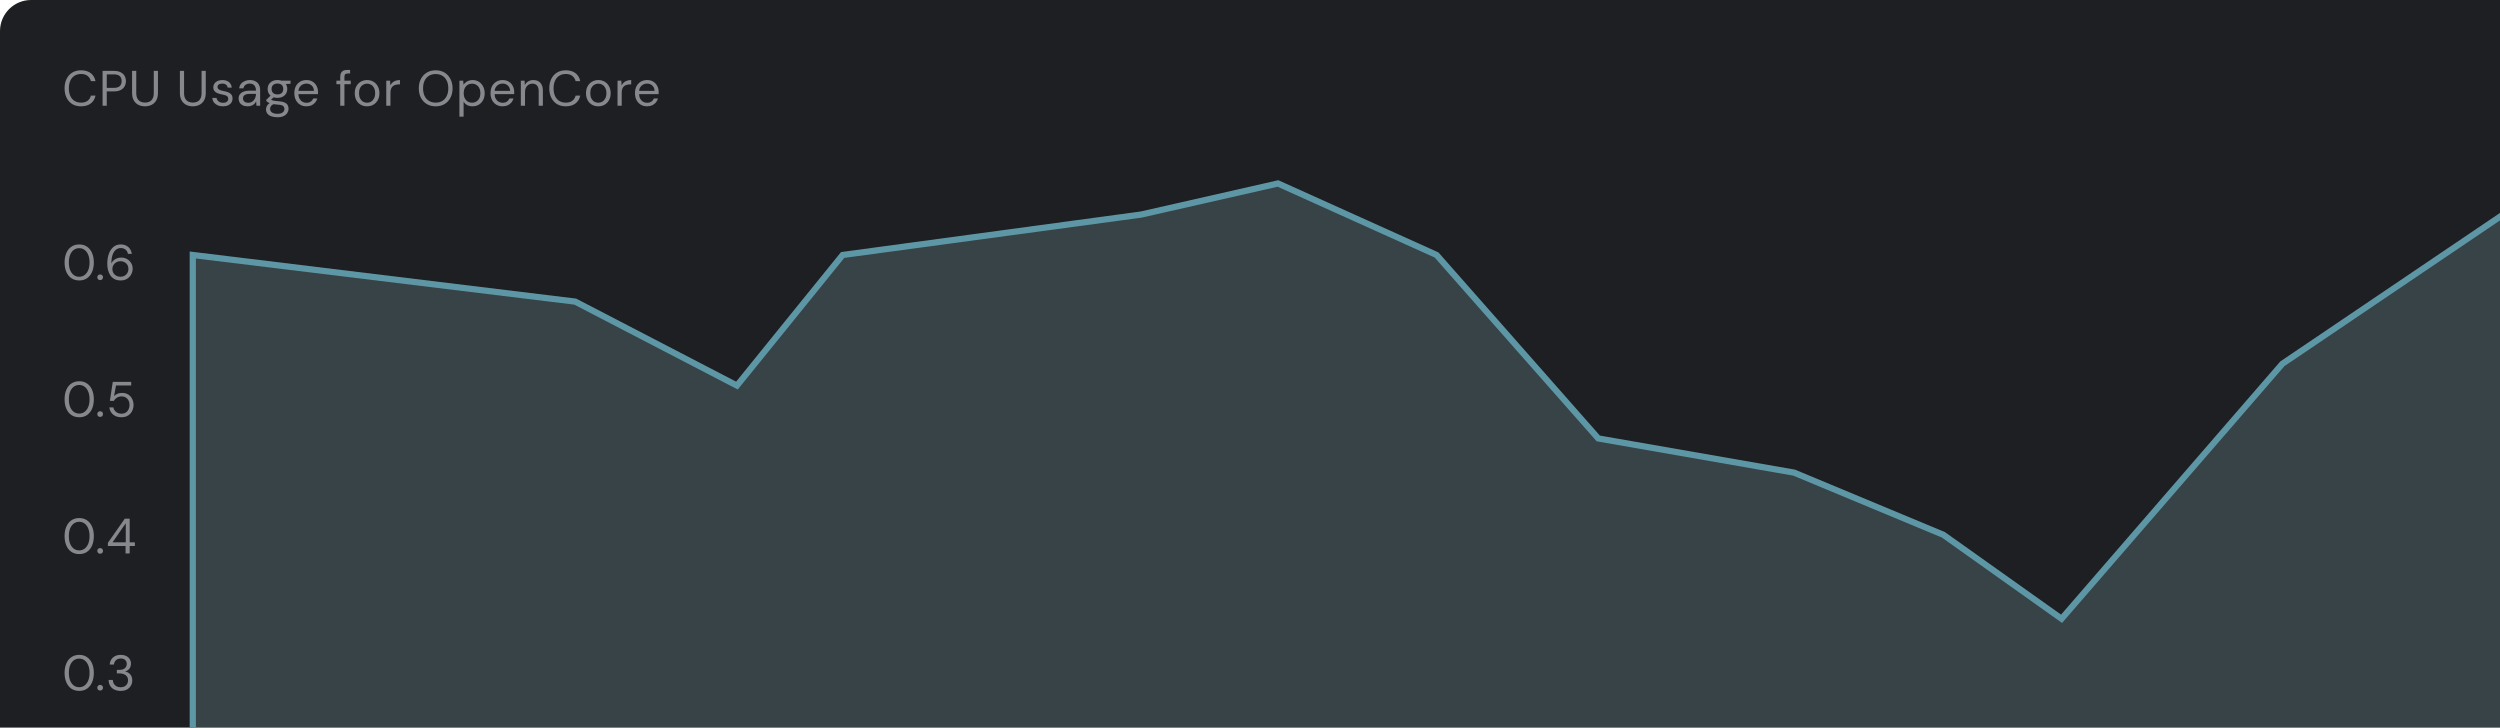 <svg width="402" height="117" viewBox="0 0 402 117" fill="none" xmlns="http://www.w3.org/2000/svg">
<g clip-path="url(#clip0_2369_54867)">
<rect width="407" height="136" rx="5" fill="#1D1F22"/>
<path d="M31 41L92.5 48.5L118.5 62L135.5 41L183.5 34.5L205.5 29.5L231 41L257 70.5L288.5 76L312.5 86L331.5 99.5L367 58.5L402.5 34.5H413V143H31V41Z" fill="#A1D2DF" fill-opacity="0.2" stroke="#5D97A6"/>
</g>
<path d="M13.032 17.096C12.488 17.096 12.016 16.976 11.616 16.736C11.221 16.491 10.917 16.152 10.704 15.72C10.491 15.283 10.384 14.776 10.384 14.2C10.384 13.624 10.491 13.12 10.704 12.688C10.917 12.251 11.221 11.912 11.616 11.672C12.016 11.427 12.488 11.304 13.032 11.304C13.672 11.304 14.192 11.456 14.592 11.76C14.992 12.064 15.248 12.493 15.36 13.048H14.616C14.531 12.701 14.357 12.424 14.096 12.216C13.835 12.003 13.48 11.896 13.032 11.896C12.632 11.896 12.285 11.989 11.992 12.176C11.699 12.357 11.472 12.621 11.312 12.968C11.152 13.309 11.072 13.72 11.072 14.2C11.072 14.68 11.152 15.093 11.312 15.44C11.472 15.781 11.699 16.045 11.992 16.232C12.285 16.413 12.632 16.504 13.032 16.504C13.48 16.504 13.835 16.403 14.096 16.2C14.357 15.992 14.531 15.717 14.616 15.376H15.36C15.248 15.915 14.992 16.336 14.592 16.64C14.192 16.944 13.672 17.096 13.032 17.096ZM16.494 17V11.4H18.318C18.761 11.4 19.124 11.475 19.406 11.624C19.694 11.768 19.905 11.963 20.038 12.208C20.177 12.453 20.246 12.733 20.246 13.048C20.246 13.352 20.177 13.629 20.038 13.88C19.905 14.125 19.697 14.323 19.414 14.472C19.132 14.621 18.766 14.696 18.318 14.696H17.166V17H16.494ZM17.166 14.128H18.31C18.758 14.128 19.078 14.029 19.27 13.832C19.462 13.635 19.558 13.373 19.558 13.048C19.558 12.701 19.462 12.435 19.27 12.248C19.078 12.056 18.758 11.96 18.31 11.96H17.166V14.128ZM23.311 17.096C22.927 17.096 22.578 17.019 22.263 16.864C21.954 16.709 21.706 16.475 21.519 16.16C21.332 15.84 21.239 15.432 21.239 14.936V11.4H21.911V14.944C21.911 15.307 21.97 15.603 22.087 15.832C22.21 16.061 22.378 16.229 22.591 16.336C22.804 16.443 23.05 16.496 23.327 16.496C23.61 16.496 23.855 16.443 24.063 16.336C24.271 16.229 24.434 16.061 24.551 15.832C24.668 15.603 24.727 15.307 24.727 14.944V11.4H25.399V14.936C25.399 15.432 25.306 15.84 25.119 16.16C24.932 16.475 24.682 16.709 24.367 16.864C24.052 17.019 23.7 17.096 23.311 17.096ZM30.998 17.096C30.614 17.096 30.265 17.019 29.95 16.864C29.641 16.709 29.393 16.475 29.206 16.16C29.02 15.84 28.926 15.432 28.926 14.936V11.4H29.598V14.944C29.598 15.307 29.657 15.603 29.774 15.832C29.897 16.061 30.065 16.229 30.278 16.336C30.491 16.443 30.737 16.496 31.014 16.496C31.297 16.496 31.542 16.443 31.75 16.336C31.958 16.229 32.121 16.061 32.238 15.832C32.355 15.603 32.414 15.307 32.414 14.944V11.4H33.086V14.936C33.086 15.432 32.993 15.84 32.806 16.16C32.62 16.475 32.369 16.709 32.054 16.864C31.739 17.019 31.387 17.096 30.998 17.096ZM35.864 17.096C35.528 17.096 35.235 17.04 34.984 16.928C34.739 16.816 34.542 16.661 34.392 16.464C34.248 16.261 34.16 16.024 34.128 15.752H34.816C34.843 15.891 34.899 16.019 34.984 16.136C35.07 16.253 35.184 16.349 35.328 16.424C35.478 16.493 35.659 16.528 35.872 16.528C36.059 16.528 36.214 16.501 36.336 16.448C36.459 16.389 36.55 16.312 36.608 16.216C36.672 16.12 36.704 16.016 36.704 15.904C36.704 15.739 36.664 15.613 36.584 15.528C36.51 15.443 36.398 15.376 36.248 15.328C36.099 15.275 35.918 15.229 35.704 15.192C35.528 15.16 35.355 15.117 35.184 15.064C35.014 15.011 34.862 14.941 34.728 14.856C34.595 14.765 34.488 14.656 34.408 14.528C34.334 14.4 34.296 14.243 34.296 14.056C34.296 13.827 34.355 13.624 34.472 13.448C34.59 13.267 34.758 13.125 34.976 13.024C35.2 12.923 35.459 12.872 35.752 12.872C36.184 12.872 36.534 12.976 36.8 13.184C37.067 13.392 37.224 13.693 37.272 14.088H36.608C36.582 13.885 36.494 13.728 36.344 13.616C36.2 13.499 36 13.44 35.744 13.44C35.494 13.44 35.302 13.491 35.168 13.592C35.04 13.693 34.976 13.827 34.976 13.992C34.976 14.099 35.011 14.195 35.08 14.28C35.155 14.36 35.262 14.429 35.4 14.488C35.544 14.547 35.72 14.595 35.928 14.632C36.195 14.68 36.438 14.744 36.656 14.824C36.875 14.904 37.051 15.024 37.184 15.184C37.323 15.339 37.392 15.56 37.392 15.848C37.392 16.099 37.328 16.317 37.2 16.504C37.078 16.691 36.902 16.837 36.672 16.944C36.443 17.045 36.174 17.096 35.864 17.096ZM39.832 17.096C39.507 17.096 39.235 17.04 39.016 16.928C38.797 16.811 38.635 16.659 38.528 16.472C38.421 16.28 38.368 16.072 38.368 15.848C38.368 15.576 38.437 15.347 38.576 15.16C38.72 14.968 38.92 14.824 39.176 14.728C39.437 14.627 39.744 14.576 40.096 14.576H41.16C41.16 14.325 41.12 14.117 41.04 13.952C40.965 13.781 40.853 13.653 40.704 13.568C40.56 13.483 40.379 13.44 40.16 13.44C39.904 13.44 39.683 13.504 39.496 13.632C39.309 13.76 39.195 13.949 39.152 14.2H38.464C38.496 13.912 38.592 13.672 38.752 13.48C38.917 13.283 39.125 13.133 39.376 13.032C39.627 12.925 39.888 12.872 40.16 12.872C40.533 12.872 40.843 12.941 41.088 13.08C41.339 13.213 41.525 13.403 41.648 13.648C41.771 13.888 41.832 14.173 41.832 14.504V17H41.232L41.192 16.288C41.139 16.4 41.069 16.507 40.984 16.608C40.904 16.704 40.808 16.789 40.696 16.864C40.584 16.933 40.456 16.989 40.312 17.032C40.173 17.075 40.013 17.096 39.832 17.096ZM39.936 16.528C40.123 16.528 40.291 16.491 40.44 16.416C40.595 16.336 40.725 16.229 40.832 16.096C40.939 15.957 41.019 15.805 41.072 15.64C41.131 15.475 41.16 15.301 41.16 15.12V15.096H40.152C39.891 15.096 39.68 15.128 39.52 15.192C39.36 15.251 39.245 15.336 39.176 15.448C39.107 15.555 39.072 15.677 39.072 15.816C39.072 15.96 39.104 16.085 39.168 16.192C39.237 16.299 39.336 16.381 39.464 16.44C39.597 16.499 39.755 16.528 39.936 16.528ZM44.624 18.856C44.261 18.856 43.938 18.808 43.656 18.712C43.378 18.621 43.162 18.48 43.008 18.288C42.853 18.096 42.776 17.859 42.776 17.576C42.776 17.453 42.8 17.323 42.848 17.184C42.901 17.045 42.989 16.909 43.112 16.776C43.24 16.643 43.418 16.523 43.648 16.416L44.112 16.688C43.829 16.805 43.645 16.939 43.56 17.088C43.474 17.243 43.432 17.384 43.432 17.512C43.432 17.688 43.482 17.835 43.584 17.952C43.685 18.069 43.826 18.157 44.008 18.216C44.189 18.275 44.394 18.304 44.624 18.304C44.853 18.304 45.05 18.272 45.216 18.208C45.381 18.144 45.509 18.053 45.6 17.936C45.69 17.819 45.736 17.68 45.736 17.52C45.736 17.333 45.666 17.176 45.528 17.048C45.389 16.925 45.125 16.853 44.736 16.832C44.421 16.811 44.157 16.781 43.944 16.744C43.73 16.707 43.554 16.664 43.416 16.616C43.277 16.563 43.16 16.504 43.064 16.44C42.973 16.376 42.89 16.309 42.816 16.24V16.056L43.592 15.288L44.176 15.496L43.376 16.216L43.48 15.936C43.538 15.979 43.594 16.019 43.648 16.056C43.701 16.093 43.773 16.125 43.864 16.152C43.954 16.179 44.08 16.203 44.24 16.224C44.405 16.245 44.621 16.267 44.888 16.288C45.256 16.315 45.549 16.379 45.768 16.48C45.992 16.581 46.152 16.717 46.248 16.888C46.349 17.059 46.4 17.261 46.4 17.496C46.4 17.725 46.336 17.941 46.208 18.144C46.085 18.352 45.893 18.523 45.632 18.656C45.37 18.789 45.034 18.856 44.624 18.856ZM44.616 15.736C44.28 15.736 43.992 15.672 43.752 15.544C43.517 15.416 43.338 15.245 43.216 15.032C43.093 14.813 43.032 14.571 43.032 14.304C43.032 14.037 43.093 13.797 43.216 13.584C43.344 13.371 43.525 13.2 43.76 13.072C43.994 12.939 44.28 12.872 44.616 12.872C44.952 12.872 45.237 12.939 45.472 13.072C45.706 13.2 45.885 13.371 46.008 13.584C46.13 13.797 46.192 14.037 46.192 14.304C46.192 14.571 46.13 14.813 46.008 15.032C45.885 15.245 45.706 15.416 45.472 15.544C45.237 15.672 44.952 15.736 44.616 15.736ZM44.616 15.184C44.904 15.184 45.13 15.109 45.296 14.96C45.461 14.811 45.544 14.592 45.544 14.304C45.544 14.021 45.461 13.805 45.296 13.656C45.13 13.507 44.904 13.432 44.616 13.432C44.333 13.432 44.104 13.507 43.928 13.656C43.757 13.805 43.672 14.021 43.672 14.304C43.672 14.592 43.757 14.811 43.928 14.96C44.098 15.109 44.328 15.184 44.616 15.184ZM45.272 13.536L45.072 12.968H46.72V13.472L45.272 13.536ZM49.264 17.096C48.886 17.096 48.55 17.008 48.256 16.832C47.968 16.656 47.742 16.411 47.576 16.096C47.411 15.776 47.328 15.405 47.328 14.984C47.328 14.557 47.408 14.187 47.568 13.872C47.734 13.557 47.963 13.312 48.256 13.136C48.555 12.96 48.896 12.872 49.28 12.872C49.675 12.872 50.008 12.96 50.28 13.136C50.558 13.312 50.768 13.544 50.912 13.832C51.062 14.115 51.136 14.427 51.136 14.768C51.136 14.821 51.136 14.877 51.136 14.936C51.136 14.995 51.134 15.061 51.128 15.136H47.832V14.616H50.48C50.464 14.248 50.342 13.96 50.112 13.752C49.888 13.544 49.606 13.44 49.264 13.44C49.035 13.44 48.822 13.493 48.624 13.6C48.432 13.701 48.278 13.853 48.16 14.056C48.043 14.253 47.984 14.501 47.984 14.8V15.024C47.984 15.355 48.043 15.632 48.16 15.856C48.283 16.08 48.44 16.248 48.632 16.36C48.83 16.472 49.04 16.528 49.264 16.528C49.547 16.528 49.779 16.467 49.96 16.344C50.147 16.216 50.28 16.045 50.36 15.832H51.024C50.96 16.072 50.848 16.288 50.688 16.48C50.528 16.672 50.328 16.824 50.088 16.936C49.854 17.043 49.579 17.096 49.264 17.096ZM54.712 17V12.344C54.712 12.088 54.755 11.88 54.84 11.72C54.925 11.555 55.051 11.435 55.216 11.36C55.387 11.28 55.595 11.24 55.84 11.24H56.296V11.816H55.944C55.747 11.816 55.603 11.856 55.512 11.936C55.427 12.016 55.384 12.157 55.384 12.36V17H54.712ZM54.096 13.536V12.968H56.4V13.536H54.096ZM59.011 17.096C58.637 17.096 58.301 17.011 58.003 16.84C57.704 16.664 57.469 16.419 57.299 16.104C57.128 15.784 57.043 15.413 57.043 14.992C57.043 14.56 57.128 14.187 57.299 13.872C57.475 13.552 57.712 13.307 58.011 13.136C58.315 12.96 58.653 12.872 59.027 12.872C59.411 12.872 59.749 12.96 60.043 13.136C60.341 13.307 60.576 13.552 60.747 13.872C60.923 14.187 61.011 14.557 61.011 14.984C61.011 15.411 60.923 15.784 60.747 16.104C60.571 16.419 60.333 16.664 60.035 16.84C59.736 17.011 59.395 17.096 59.011 17.096ZM59.019 16.52C59.248 16.52 59.461 16.464 59.659 16.352C59.856 16.235 60.016 16.061 60.139 15.832C60.261 15.603 60.323 15.32 60.323 14.984C60.323 14.643 60.261 14.36 60.139 14.136C60.021 13.907 59.864 13.736 59.667 13.624C59.475 13.507 59.261 13.448 59.027 13.448C58.803 13.448 58.589 13.507 58.387 13.624C58.189 13.736 58.029 13.907 57.907 14.136C57.789 14.36 57.731 14.643 57.731 14.984C57.731 15.32 57.789 15.603 57.907 15.832C58.029 16.061 58.187 16.235 58.379 16.352C58.576 16.464 58.789 16.52 59.019 16.52ZM62.113 17V12.968H62.721L62.769 13.736C62.859 13.555 62.974 13.4 63.113 13.272C63.257 13.144 63.428 13.045 63.625 12.976C63.828 12.907 64.057 12.872 64.313 12.872V13.576H64.065C63.894 13.576 63.731 13.6 63.577 13.648C63.422 13.691 63.283 13.763 63.161 13.864C63.044 13.965 62.95 14.104 62.881 14.28C62.817 14.451 62.785 14.664 62.785 14.92V17H62.113ZM70.055 17.096C69.516 17.096 69.041 16.976 68.631 16.736C68.225 16.491 67.908 16.152 67.679 15.72C67.455 15.283 67.343 14.776 67.343 14.2C67.343 13.629 67.455 13.128 67.679 12.696C67.908 12.259 68.225 11.917 68.631 11.672C69.041 11.427 69.516 11.304 70.055 11.304C70.604 11.304 71.081 11.427 71.487 11.672C71.892 11.917 72.207 12.259 72.431 12.696C72.66 13.128 72.775 13.629 72.775 14.2C72.775 14.776 72.66 15.283 72.431 15.72C72.207 16.152 71.892 16.491 71.487 16.736C71.081 16.976 70.604 17.096 70.055 17.096ZM70.055 16.504C70.46 16.504 70.815 16.413 71.119 16.232C71.428 16.045 71.665 15.781 71.831 15.44C72.001 15.093 72.087 14.68 72.087 14.2C72.087 13.72 72.001 13.309 71.831 12.968C71.665 12.621 71.428 12.357 71.119 12.176C70.815 11.995 70.46 11.904 70.055 11.904C69.655 11.904 69.3 11.995 68.991 12.176C68.687 12.357 68.449 12.621 68.279 12.968C68.113 13.309 68.031 13.72 68.031 14.2C68.031 14.68 68.113 15.093 68.279 15.44C68.449 15.781 68.687 16.045 68.991 16.232C69.3 16.413 69.655 16.504 70.055 16.504ZM73.874 18.76V12.968H74.482L74.538 13.624C74.623 13.496 74.733 13.376 74.866 13.264C74.999 13.147 75.159 13.053 75.346 12.984C75.533 12.909 75.746 12.872 75.986 12.872C76.381 12.872 76.722 12.965 77.01 13.152C77.303 13.339 77.53 13.592 77.69 13.912C77.855 14.227 77.938 14.587 77.938 14.992C77.938 15.397 77.855 15.76 77.69 16.08C77.53 16.395 77.303 16.643 77.01 16.824C76.717 17.005 76.373 17.096 75.978 17.096C75.653 17.096 75.365 17.029 75.114 16.896C74.869 16.763 74.679 16.576 74.546 16.336V18.76H73.874ZM75.906 16.512C76.167 16.512 76.399 16.448 76.602 16.32C76.805 16.192 76.962 16.016 77.074 15.792C77.191 15.563 77.25 15.293 77.25 14.984C77.25 14.68 77.191 14.413 77.074 14.184C76.962 13.955 76.805 13.776 76.602 13.648C76.399 13.52 76.167 13.456 75.906 13.456C75.639 13.456 75.405 13.52 75.202 13.648C74.999 13.776 74.842 13.955 74.73 14.184C74.618 14.413 74.562 14.68 74.562 14.984C74.562 15.293 74.618 15.563 74.73 15.792C74.842 16.016 74.999 16.192 75.202 16.32C75.405 16.448 75.639 16.512 75.906 16.512ZM80.81 17.096C80.431 17.096 80.095 17.008 79.802 16.832C79.514 16.656 79.287 16.411 79.122 16.096C78.957 15.776 78.874 15.405 78.874 14.984C78.874 14.557 78.954 14.187 79.114 13.872C79.279 13.557 79.508 13.312 79.802 13.136C80.1 12.96 80.442 12.872 80.826 12.872C81.221 12.872 81.554 12.96 81.826 13.136C82.103 13.312 82.314 13.544 82.458 13.832C82.607 14.115 82.682 14.427 82.682 14.768C82.682 14.821 82.682 14.877 82.682 14.936C82.682 14.995 82.679 15.061 82.674 15.136H79.378V14.616H82.026C82.01 14.248 81.887 13.96 81.658 13.752C81.434 13.544 81.151 13.44 80.81 13.44C80.581 13.44 80.367 13.493 80.17 13.6C79.978 13.701 79.823 13.853 79.706 14.056C79.588 14.253 79.53 14.501 79.53 14.8V15.024C79.53 15.355 79.588 15.632 79.706 15.856C79.829 16.08 79.986 16.248 80.178 16.36C80.375 16.472 80.586 16.528 80.81 16.528C81.093 16.528 81.325 16.467 81.506 16.344C81.692 16.216 81.826 16.045 81.906 15.832H82.57C82.506 16.072 82.394 16.288 82.234 16.48C82.074 16.672 81.874 16.824 81.634 16.936C81.399 17.043 81.124 17.096 80.81 17.096ZM83.749 17V12.968H84.357L84.389 13.672C84.517 13.421 84.698 13.227 84.933 13.088C85.173 12.944 85.445 12.872 85.749 12.872C86.063 12.872 86.335 12.936 86.565 13.064C86.794 13.187 86.973 13.376 87.101 13.632C87.229 13.883 87.293 14.203 87.293 14.592V17H86.621V14.664C86.621 14.259 86.53 13.955 86.349 13.752C86.173 13.549 85.922 13.448 85.597 13.448C85.373 13.448 85.173 13.504 84.997 13.616C84.821 13.723 84.679 13.88 84.573 14.088C84.471 14.291 84.421 14.544 84.421 14.848V17H83.749ZM90.975 17.096C90.43 17.096 89.959 16.976 89.558 16.736C89.164 16.491 88.86 16.152 88.647 15.72C88.433 15.283 88.326 14.776 88.326 14.2C88.326 13.624 88.433 13.12 88.647 12.688C88.86 12.251 89.164 11.912 89.558 11.672C89.959 11.427 90.43 11.304 90.975 11.304C91.615 11.304 92.135 11.456 92.534 11.76C92.934 12.064 93.191 12.493 93.302 13.048H92.558C92.473 12.701 92.3 12.424 92.038 12.216C91.777 12.003 91.422 11.896 90.975 11.896C90.575 11.896 90.228 11.989 89.934 12.176C89.641 12.357 89.415 12.621 89.254 12.968C89.094 13.309 89.014 13.72 89.014 14.2C89.014 14.68 89.094 15.093 89.254 15.44C89.415 15.781 89.641 16.045 89.934 16.232C90.228 16.413 90.575 16.504 90.975 16.504C91.422 16.504 91.777 16.403 92.038 16.2C92.3 15.992 92.473 15.717 92.558 15.376H93.302C93.191 15.915 92.934 16.336 92.534 16.64C92.135 16.944 91.615 17.096 90.975 17.096ZM96.197 17.096C95.823 17.096 95.487 17.011 95.189 16.84C94.89 16.664 94.656 16.419 94.485 16.104C94.314 15.784 94.229 15.413 94.229 14.992C94.229 14.56 94.314 14.187 94.485 13.872C94.661 13.552 94.898 13.307 95.197 13.136C95.501 12.96 95.84 12.872 96.213 12.872C96.597 12.872 96.936 12.96 97.229 13.136C97.528 13.307 97.762 13.552 97.933 13.872C98.109 14.187 98.197 14.557 98.197 14.984C98.197 15.411 98.109 15.784 97.933 16.104C97.757 16.419 97.519 16.664 97.221 16.84C96.922 17.011 96.581 17.096 96.197 17.096ZM96.205 16.52C96.434 16.52 96.647 16.464 96.845 16.352C97.042 16.235 97.202 16.061 97.325 15.832C97.448 15.603 97.509 15.32 97.509 14.984C97.509 14.643 97.448 14.36 97.325 14.136C97.207 13.907 97.05 13.736 96.853 13.624C96.661 13.507 96.448 13.448 96.213 13.448C95.989 13.448 95.775 13.507 95.573 13.624C95.376 13.736 95.216 13.907 95.093 14.136C94.975 14.36 94.917 14.643 94.917 14.984C94.917 15.32 94.975 15.603 95.093 15.832C95.216 16.061 95.373 16.235 95.565 16.352C95.762 16.464 95.975 16.52 96.205 16.52ZM99.299 17V12.968H99.907L99.955 13.736C100.046 13.555 100.16 13.4 100.299 13.272C100.443 13.144 100.614 13.045 100.811 12.976C101.014 12.907 101.243 12.872 101.499 12.872V13.576H101.251C101.08 13.576 100.918 13.6 100.763 13.648C100.608 13.691 100.47 13.763 100.347 13.864C100.23 13.965 100.136 14.104 100.067 14.28C100.003 14.451 99.971 14.664 99.971 14.92V17H99.299ZM104.04 17.096C103.661 17.096 103.325 17.008 103.032 16.832C102.744 16.656 102.517 16.411 102.352 16.096C102.186 15.776 102.104 15.405 102.104 14.984C102.104 14.557 102.184 14.187 102.344 13.872C102.509 13.557 102.738 13.312 103.032 13.136C103.33 12.96 103.672 12.872 104.056 12.872C104.45 12.872 104.784 12.96 105.056 13.136C105.333 13.312 105.544 13.544 105.688 13.832C105.837 14.115 105.912 14.427 105.912 14.768C105.912 14.821 105.912 14.877 105.912 14.936C105.912 14.995 105.909 15.061 105.904 15.136H102.608V14.616H105.256C105.24 14.248 105.117 13.96 104.888 13.752C104.664 13.544 104.381 13.44 104.04 13.44C103.81 13.44 103.597 13.493 103.4 13.6C103.208 13.701 103.053 13.853 102.936 14.056C102.818 14.253 102.76 14.501 102.76 14.8V15.024C102.76 15.355 102.818 15.632 102.936 15.856C103.058 16.08 103.216 16.248 103.408 16.36C103.605 16.472 103.816 16.528 104.04 16.528C104.322 16.528 104.554 16.467 104.736 16.344C104.922 16.216 105.056 16.045 105.136 15.832H105.8C105.736 16.072 105.624 16.288 105.464 16.48C105.304 16.672 105.104 16.824 104.864 16.936C104.629 17.043 104.354 17.096 104.04 17.096Z" fill="#86888E"/>
<path d="M12.744 45.096C12.253 45.096 11.829 44.976 11.472 44.736C11.12 44.491 10.851 44.152 10.664 43.72C10.477 43.283 10.384 42.776 10.384 42.2C10.384 41.624 10.477 41.12 10.664 40.688C10.851 40.251 11.12 39.912 11.472 39.672C11.829 39.427 12.253 39.304 12.744 39.304C13.235 39.304 13.653 39.427 14 39.672C14.352 39.912 14.621 40.251 14.808 40.688C14.995 41.12 15.088 41.624 15.088 42.2C15.088 42.776 14.995 43.283 14.808 43.72C14.621 44.152 14.352 44.491 14 44.736C13.653 44.976 13.235 45.096 12.744 45.096ZM12.736 44.504C13.056 44.504 13.341 44.413 13.592 44.232C13.843 44.045 14.04 43.781 14.184 43.44C14.328 43.093 14.4 42.68 14.4 42.2C14.4 41.72 14.328 41.309 14.184 40.968C14.04 40.621 13.843 40.357 13.592 40.176C13.341 39.995 13.056 39.904 12.736 39.904C12.416 39.904 12.128 39.995 11.872 40.176C11.621 40.357 11.424 40.621 11.28 40.968C11.141 41.309 11.072 41.72 11.072 42.2C11.072 42.68 11.141 43.093 11.28 43.44C11.424 43.781 11.621 44.045 11.872 44.232C12.128 44.413 12.416 44.504 12.736 44.504ZM16.108 45.04C15.975 45.04 15.863 44.997 15.772 44.912C15.687 44.821 15.644 44.712 15.644 44.584C15.644 44.456 15.687 44.349 15.772 44.264C15.863 44.173 15.975 44.128 16.108 44.128C16.242 44.128 16.351 44.173 16.436 44.264C16.522 44.349 16.564 44.456 16.564 44.584C16.564 44.712 16.522 44.821 16.436 44.912C16.351 44.997 16.242 45.04 16.108 45.04ZM19.42 45.096C19.015 45.096 18.674 45.021 18.396 44.872C18.119 44.717 17.898 44.515 17.732 44.264C17.567 44.008 17.444 43.72 17.364 43.4C17.29 43.08 17.252 42.755 17.252 42.424C17.252 41.805 17.337 41.264 17.508 40.8C17.679 40.331 17.924 39.965 18.244 39.704C18.57 39.437 18.959 39.304 19.412 39.304C19.764 39.304 20.066 39.373 20.316 39.512C20.572 39.645 20.775 39.827 20.924 40.056C21.073 40.285 21.164 40.541 21.196 40.824H20.572C20.519 40.525 20.388 40.296 20.18 40.136C19.977 39.971 19.719 39.888 19.404 39.888C19.127 39.888 18.876 39.976 18.652 40.152C18.428 40.323 18.25 40.587 18.116 40.944C17.988 41.296 17.913 41.747 17.892 42.296C17.892 42.301 17.892 42.309 17.892 42.32C17.892 42.331 17.892 42.341 17.892 42.352C17.977 42.187 18.095 42.032 18.244 41.888C18.399 41.744 18.583 41.629 18.796 41.544C19.009 41.459 19.247 41.416 19.508 41.416C19.823 41.416 20.119 41.491 20.396 41.64C20.674 41.789 20.898 42 21.068 42.272C21.244 42.539 21.332 42.853 21.332 43.216C21.332 43.531 21.255 43.832 21.1 44.12C20.951 44.408 20.732 44.643 20.444 44.824C20.156 45.005 19.815 45.096 19.42 45.096ZM19.372 44.504C19.617 44.504 19.836 44.451 20.028 44.344C20.226 44.232 20.378 44.083 20.484 43.896C20.596 43.704 20.652 43.488 20.652 43.248C20.652 42.997 20.596 42.779 20.484 42.592C20.378 42.405 20.226 42.261 20.028 42.16C19.836 42.053 19.617 42 19.372 42C19.127 42 18.905 42.056 18.708 42.168C18.511 42.28 18.354 42.432 18.236 42.624C18.124 42.811 18.068 43.021 18.068 43.256C18.068 43.496 18.124 43.712 18.236 43.904C18.354 44.091 18.511 44.237 18.708 44.344C18.905 44.451 19.127 44.504 19.372 44.504Z" fill="#86888E"/>
<path d="M12.744 67.096C12.253 67.096 11.829 66.976 11.472 66.736C11.12 66.491 10.851 66.152 10.664 65.72C10.477 65.283 10.384 64.776 10.384 64.2C10.384 63.624 10.477 63.12 10.664 62.688C10.851 62.251 11.12 61.912 11.472 61.672C11.829 61.427 12.253 61.304 12.744 61.304C13.235 61.304 13.653 61.427 14 61.672C14.352 61.912 14.621 62.251 14.808 62.688C14.995 63.12 15.088 63.624 15.088 64.2C15.088 64.776 14.995 65.283 14.808 65.72C14.621 66.152 14.352 66.491 14 66.736C13.653 66.976 13.235 67.096 12.744 67.096ZM12.736 66.504C13.056 66.504 13.341 66.413 13.592 66.232C13.843 66.045 14.04 65.781 14.184 65.44C14.328 65.093 14.4 64.68 14.4 64.2C14.4 63.72 14.328 63.309 14.184 62.968C14.04 62.621 13.843 62.357 13.592 62.176C13.341 61.995 13.056 61.904 12.736 61.904C12.416 61.904 12.128 61.995 11.872 62.176C11.621 62.357 11.424 62.621 11.28 62.968C11.141 63.309 11.072 63.72 11.072 64.2C11.072 64.68 11.141 65.093 11.28 65.44C11.424 65.781 11.621 66.045 11.872 66.232C12.128 66.413 12.416 66.504 12.736 66.504ZM16.108 67.04C15.975 67.04 15.863 66.997 15.772 66.912C15.687 66.821 15.644 66.712 15.644 66.584C15.644 66.456 15.687 66.349 15.772 66.264C15.863 66.173 15.975 66.128 16.108 66.128C16.242 66.128 16.351 66.173 16.436 66.264C16.522 66.349 16.564 66.456 16.564 66.584C16.564 66.712 16.522 66.821 16.436 66.912C16.351 66.997 16.242 67.04 16.108 67.04ZM19.542 67.096C19.158 67.096 18.825 67.027 18.542 66.888C18.265 66.749 18.044 66.56 17.878 66.32C17.718 66.08 17.617 65.811 17.574 65.512H18.23C18.294 65.811 18.441 66.053 18.67 66.24C18.9 66.427 19.193 66.52 19.55 66.52C19.817 66.52 20.044 66.459 20.23 66.336C20.422 66.213 20.569 66.045 20.67 65.832C20.777 65.619 20.83 65.381 20.83 65.12C20.83 64.848 20.777 64.608 20.67 64.4C20.564 64.192 20.417 64.032 20.23 63.92C20.044 63.803 19.825 63.744 19.574 63.744C19.27 63.744 19.012 63.811 18.798 63.944C18.585 64.077 18.425 64.248 18.318 64.456H17.67L18.134 61.4H21.094V61.984H18.654L18.342 63.704C18.476 63.549 18.652 63.424 18.87 63.328C19.094 63.227 19.353 63.176 19.646 63.176C19.924 63.176 20.174 63.224 20.398 63.32C20.622 63.416 20.814 63.552 20.974 63.728C21.134 63.904 21.257 64.109 21.342 64.344C21.433 64.579 21.478 64.835 21.478 65.112C21.478 65.384 21.433 65.64 21.342 65.88C21.257 66.115 21.132 66.325 20.966 66.512C20.801 66.693 20.598 66.837 20.358 66.944C20.118 67.045 19.846 67.096 19.542 67.096Z" fill="#86888E"/>
<path d="M12.744 89.096C12.253 89.096 11.829 88.976 11.472 88.736C11.12 88.491 10.851 88.152 10.664 87.72C10.477 87.283 10.384 86.776 10.384 86.2C10.384 85.624 10.477 85.12 10.664 84.688C10.851 84.251 11.12 83.912 11.472 83.672C11.829 83.427 12.253 83.304 12.744 83.304C13.235 83.304 13.653 83.427 14 83.672C14.352 83.912 14.621 84.251 14.808 84.688C14.995 85.12 15.088 85.624 15.088 86.2C15.088 86.776 14.995 87.283 14.808 87.72C14.621 88.152 14.352 88.491 14 88.736C13.653 88.976 13.235 89.096 12.744 89.096ZM12.736 88.504C13.056 88.504 13.341 88.413 13.592 88.232C13.843 88.045 14.04 87.781 14.184 87.44C14.328 87.093 14.4 86.68 14.4 86.2C14.4 85.72 14.328 85.309 14.184 84.968C14.04 84.621 13.843 84.357 13.592 84.176C13.341 83.995 13.056 83.904 12.736 83.904C12.416 83.904 12.128 83.995 11.872 84.176C11.621 84.357 11.424 84.621 11.28 84.968C11.141 85.309 11.072 85.72 11.072 86.2C11.072 86.68 11.141 87.093 11.28 87.44C11.424 87.781 11.621 88.045 11.872 88.232C12.128 88.413 12.416 88.504 12.736 88.504ZM16.108 89.04C15.975 89.04 15.863 88.997 15.772 88.912C15.687 88.821 15.644 88.712 15.644 88.584C15.644 88.456 15.687 88.349 15.772 88.264C15.863 88.173 15.975 88.128 16.108 88.128C16.242 88.128 16.351 88.173 16.436 88.264C16.522 88.349 16.564 88.456 16.564 88.584C16.564 88.712 16.522 88.821 16.436 88.912C16.351 88.997 16.242 89.04 16.108 89.04ZM20.19 89V87.8H17.35V87.28L20.07 83.4H20.854V87.208H21.686V87.8H20.854V89H20.19ZM18.094 87.208H20.222V84.144L18.094 87.208Z" fill="#86888E"/>
<path d="M12.744 111.096C12.253 111.096 11.829 110.976 11.472 110.736C11.12 110.491 10.851 110.152 10.664 109.72C10.477 109.283 10.384 108.776 10.384 108.2C10.384 107.624 10.477 107.12 10.664 106.688C10.851 106.251 11.12 105.912 11.472 105.672C11.829 105.427 12.253 105.304 12.744 105.304C13.235 105.304 13.653 105.427 14 105.672C14.352 105.912 14.621 106.251 14.808 106.688C14.995 107.12 15.088 107.624 15.088 108.2C15.088 108.776 14.995 109.283 14.808 109.72C14.621 110.152 14.352 110.491 14 110.736C13.653 110.976 13.235 111.096 12.744 111.096ZM12.736 110.504C13.056 110.504 13.341 110.413 13.592 110.232C13.843 110.045 14.04 109.781 14.184 109.44C14.328 109.093 14.4 108.68 14.4 108.2C14.4 107.72 14.328 107.309 14.184 106.968C14.04 106.621 13.843 106.357 13.592 106.176C13.341 105.995 13.056 105.904 12.736 105.904C12.416 105.904 12.128 105.995 11.872 106.176C11.621 106.357 11.424 106.621 11.28 106.968C11.141 107.309 11.072 107.72 11.072 108.2C11.072 108.68 11.141 109.093 11.28 109.44C11.424 109.781 11.621 110.045 11.872 110.232C12.128 110.413 12.416 110.504 12.736 110.504ZM16.108 111.04C15.975 111.04 15.863 110.997 15.772 110.912C15.687 110.821 15.644 110.712 15.644 110.584C15.644 110.456 15.687 110.349 15.772 110.264C15.863 110.173 15.975 110.128 16.108 110.128C16.242 110.128 16.351 110.173 16.436 110.264C16.522 110.349 16.564 110.456 16.564 110.584C16.564 110.712 16.522 110.821 16.436 110.912C16.351 110.997 16.242 111.04 16.108 111.04ZM19.398 111.096C19.041 111.096 18.716 111.032 18.422 110.904C18.134 110.771 17.905 110.573 17.734 110.312C17.564 110.051 17.473 109.725 17.462 109.336H18.142C18.148 109.549 18.198 109.747 18.294 109.928C18.396 110.104 18.54 110.245 18.726 110.352C18.913 110.459 19.137 110.512 19.398 110.512C19.66 110.512 19.878 110.461 20.054 110.36C20.23 110.259 20.364 110.125 20.454 109.96C20.545 109.789 20.59 109.6 20.59 109.392C20.59 109.131 20.526 108.92 20.398 108.76C20.276 108.595 20.108 108.475 19.894 108.4C19.686 108.32 19.457 108.28 19.206 108.28H18.79V107.712H19.206C19.574 107.712 19.862 107.627 20.07 107.456C20.278 107.285 20.382 107.051 20.382 106.752C20.382 106.507 20.3 106.301 20.134 106.136C19.974 105.971 19.729 105.888 19.398 105.888C19.084 105.888 18.833 105.979 18.646 106.16C18.46 106.341 18.353 106.573 18.326 106.856H17.646C17.662 106.552 17.745 106.283 17.894 106.048C18.044 105.813 18.246 105.632 18.502 105.504C18.758 105.371 19.06 105.304 19.406 105.304C19.769 105.304 20.073 105.368 20.318 105.496C20.564 105.624 20.748 105.795 20.87 106.008C20.998 106.221 21.062 106.456 21.062 106.712C21.062 106.904 21.028 107.085 20.958 107.256C20.889 107.421 20.785 107.568 20.646 107.696C20.508 107.824 20.332 107.915 20.118 107.968C20.337 108.011 20.532 108.093 20.702 108.216C20.878 108.339 21.017 108.499 21.118 108.696C21.22 108.893 21.27 109.125 21.27 109.392C21.27 109.696 21.198 109.979 21.054 110.24C20.916 110.496 20.708 110.704 20.43 110.864C20.153 111.019 19.809 111.096 19.398 111.096Z" fill="#86888E"/>
<defs>
<clipPath id="clip0_2369_54867">
<rect width="407" height="136" fill="white"/>
</clipPath>
</defs>
</svg>
